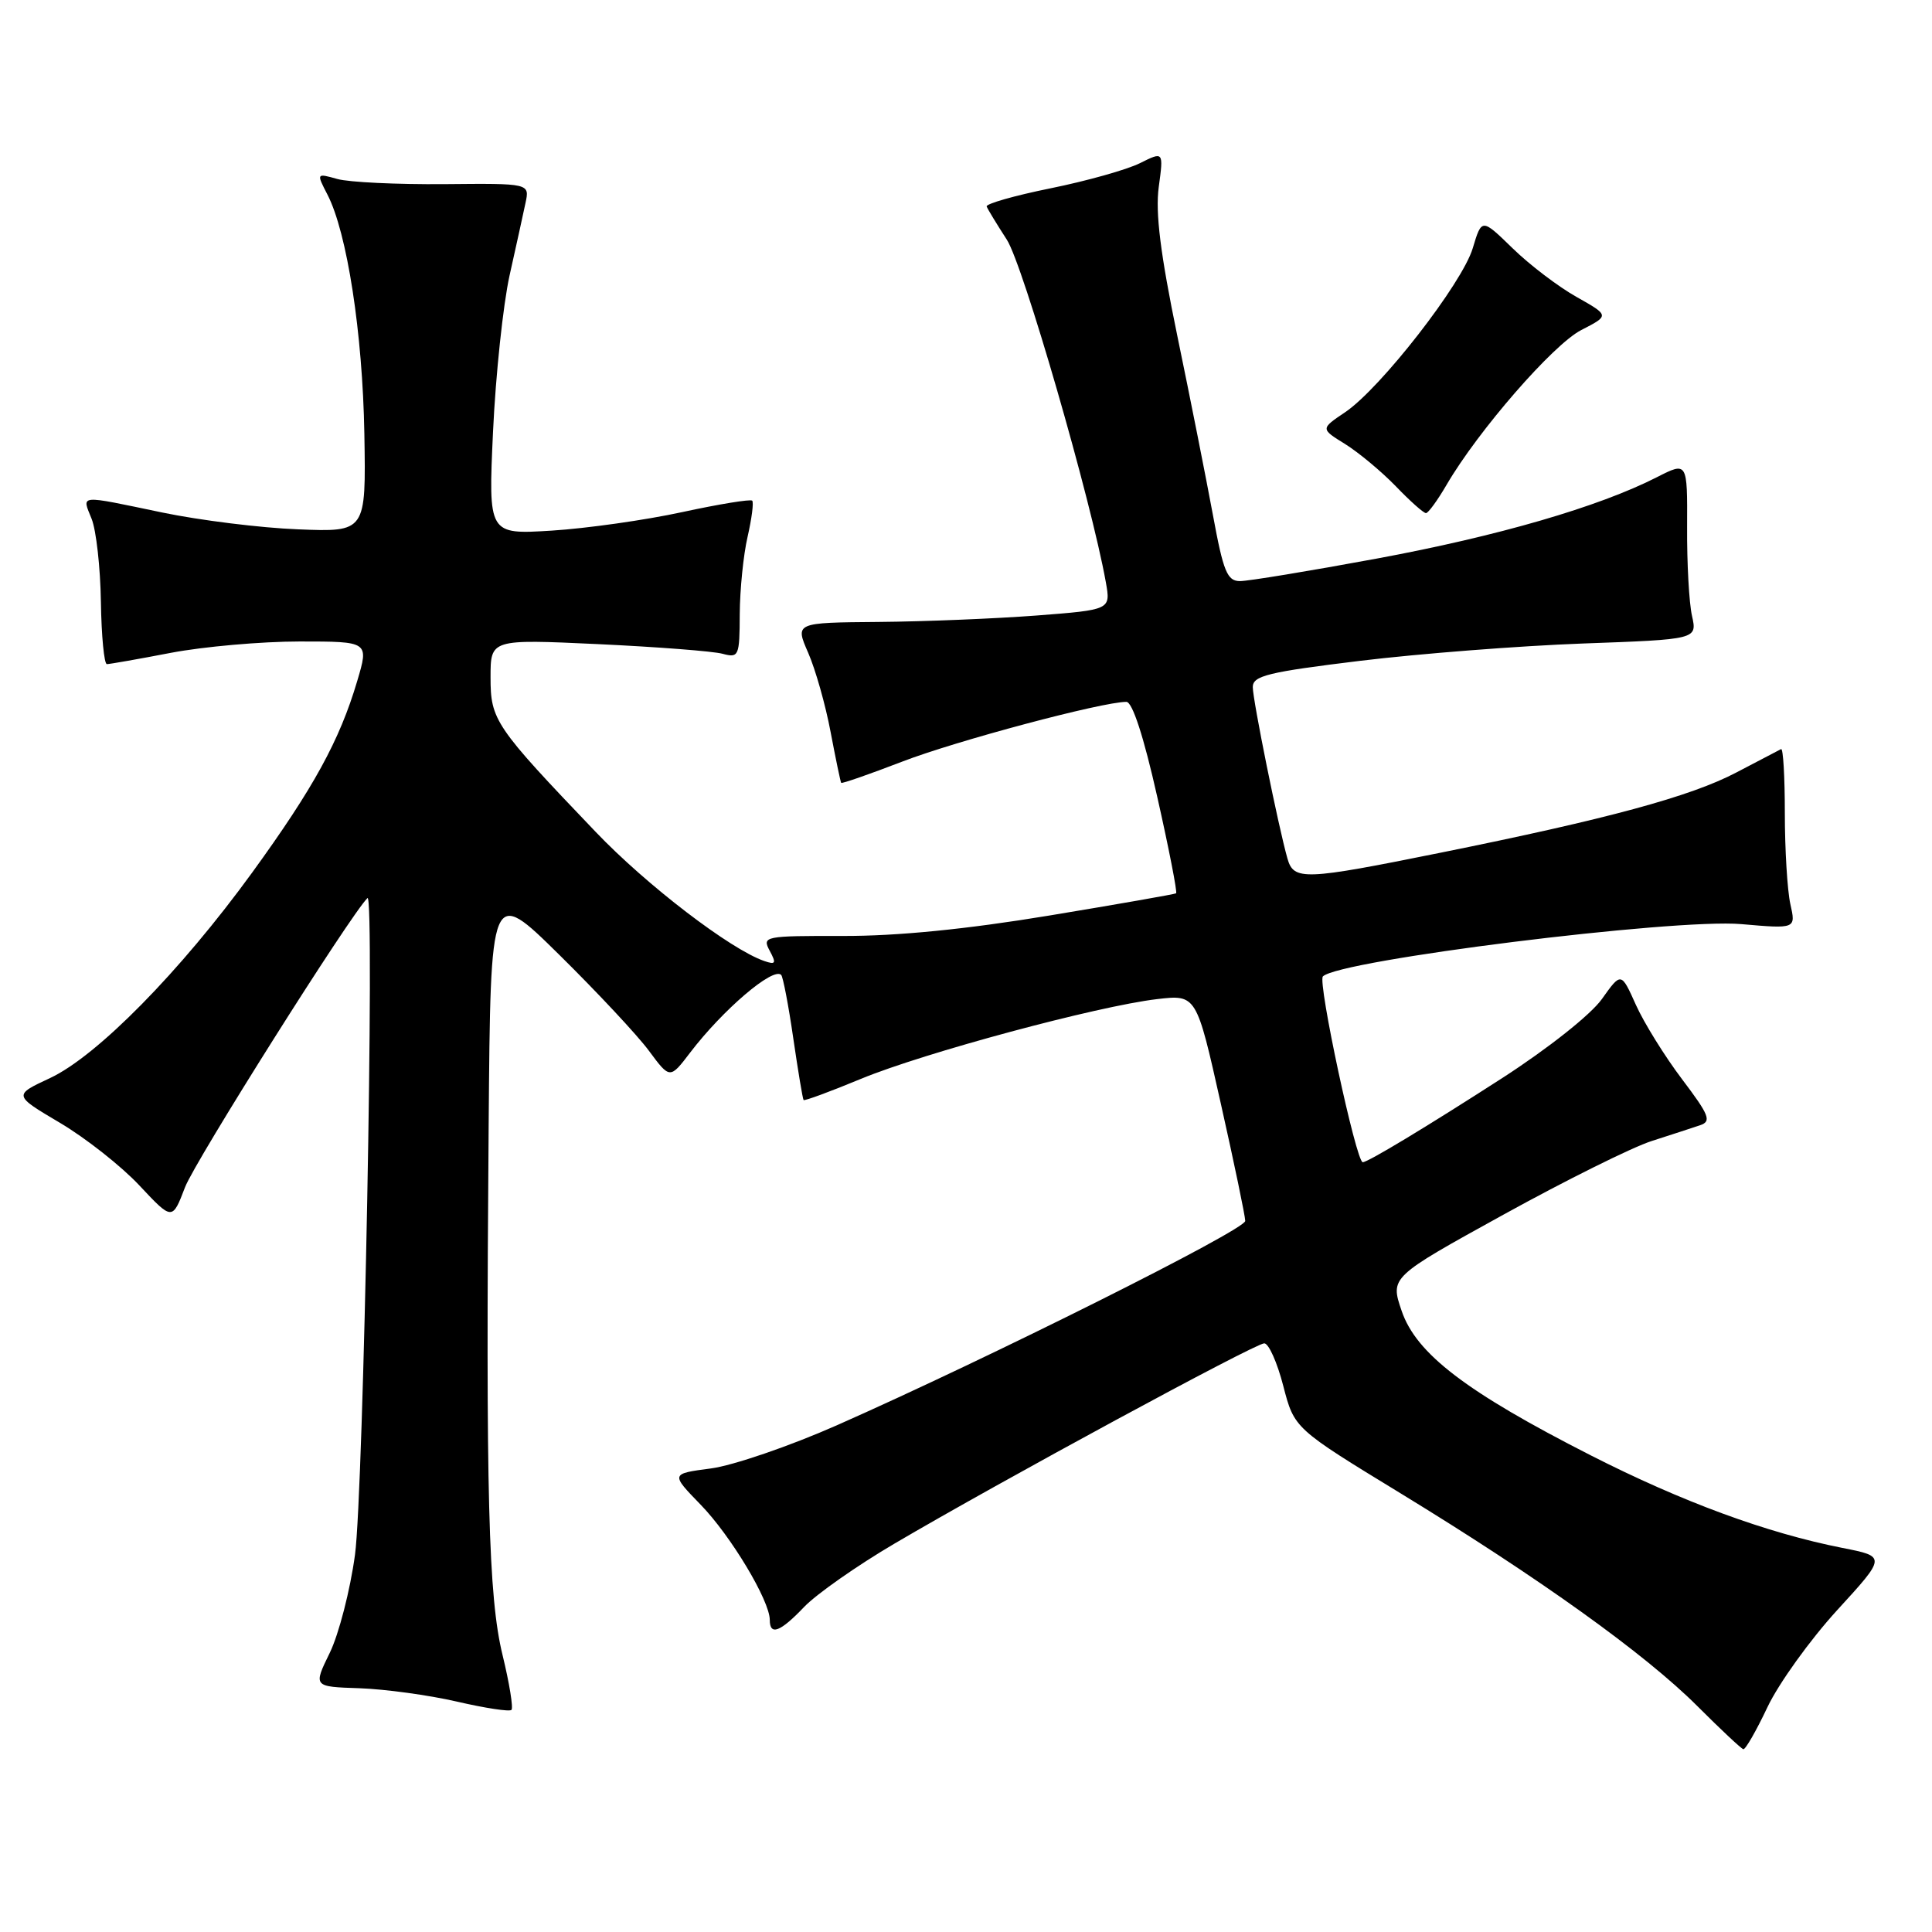 <?xml version="1.0" encoding="UTF-8" standalone="no"?>
<!DOCTYPE svg PUBLIC "-//W3C//DTD SVG 1.1//EN" "http://www.w3.org/Graphics/SVG/1.1/DTD/svg11.dtd" >
<svg xmlns="http://www.w3.org/2000/svg" xmlns:xlink="http://www.w3.org/1999/xlink" version="1.1" viewBox="0 0 256 256">
 <g >
 <path fill="currentColor"
d=" M 234.20 226.20 C 235.69 223.06 239.84 217.29 243.42 213.37 C 249.94 206.25 249.94 206.25 244.14 205.11 C 234.11 203.13 222.90 199.01 210.76 192.83 C 194.29 184.44 187.66 179.38 185.73 173.71 C 184.20 169.23 184.20 169.23 199.21 160.95 C 207.46 156.40 216.31 152.00 218.86 151.19 C 221.41 150.37 224.30 149.43 225.27 149.10 C 226.81 148.58 226.50 147.79 222.88 143.00 C 220.59 139.97 217.84 135.54 216.76 133.14 C 214.81 128.79 214.81 128.79 212.25 132.39 C 210.79 134.44 205.15 138.91 199.10 142.82 C 189.04 149.30 181.26 154.00 180.57 154.00 C 179.70 154.00 174.57 130.10 175.29 129.38 C 177.45 127.22 221.81 121.68 230.73 122.45 C 237.97 123.08 237.97 123.08 237.23 119.79 C 236.83 117.98 236.50 112.56 236.50 107.75 C 236.50 102.94 236.28 99.11 236.00 99.26 C 235.72 99.40 233.07 100.79 230.09 102.35 C 224.03 105.54 213.02 108.52 190.92 112.98 C 172.76 116.65 171.43 116.70 170.59 113.75 C 169.38 109.48 166.00 92.78 166.00 91.04 C 166.00 89.54 168.03 89.05 180.25 87.56 C 188.09 86.61 201.34 85.58 209.70 85.27 C 224.89 84.72 224.89 84.72 224.20 81.61 C 223.81 79.90 223.52 74.60 223.55 69.83 C 223.59 61.17 223.59 61.17 219.55 63.23 C 211.85 67.16 198.45 71.05 182.40 74.02 C 173.53 75.66 165.39 77.00 164.31 77.00 C 162.61 77.00 162.10 75.75 160.72 68.25 C 159.83 63.44 157.71 52.75 156.00 44.50 C 153.76 33.65 153.08 28.20 153.54 24.78 C 154.18 20.06 154.18 20.06 151.05 21.62 C 149.33 22.48 144.00 23.98 139.21 24.95 C 134.42 25.92 130.61 27.01 130.74 27.36 C 130.87 27.72 132.08 29.70 133.41 31.76 C 135.56 35.07 144.60 66.33 146.53 77.15 C 147.18 80.80 147.18 80.80 137.34 81.56 C 131.93 81.97 122.51 82.36 116.42 82.41 C 105.34 82.50 105.34 82.50 107.09 86.50 C 108.05 88.70 109.39 93.42 110.06 97.00 C 110.74 100.58 111.37 103.60 111.46 103.73 C 111.56 103.86 115.20 102.59 119.57 100.91 C 126.70 98.16 146.05 93.00 149.25 93.00 C 150.05 93.00 151.55 97.61 153.34 105.58 C 154.90 112.50 156.02 118.26 155.84 118.37 C 155.65 118.49 148.07 119.82 139.00 121.32 C 128.05 123.13 118.87 124.04 111.71 124.02 C 101.28 124.00 100.96 124.06 101.99 125.98 C 102.89 127.65 102.78 127.86 101.27 127.34 C 96.77 125.79 85.65 117.27 78.92 110.22 C 65.55 96.24 65.00 95.42 65.00 89.75 C 65.00 84.69 65.00 84.69 79.25 85.35 C 87.09 85.72 94.51 86.29 95.75 86.63 C 97.89 87.20 98.00 86.96 98.02 81.37 C 98.04 78.14 98.50 73.53 99.06 71.12 C 99.61 68.71 99.89 66.56 99.67 66.34 C 99.45 66.12 95.27 66.80 90.38 67.86 C 85.50 68.92 77.72 70.02 73.10 70.31 C 64.70 70.83 64.70 70.83 65.33 57.17 C 65.68 49.65 66.67 40.35 67.52 36.50 C 68.38 32.65 69.33 28.33 69.63 26.90 C 70.19 24.29 70.19 24.29 58.85 24.40 C 52.61 24.45 46.24 24.15 44.71 23.72 C 41.92 22.94 41.92 22.94 43.39 25.79 C 45.99 30.82 48.05 44.14 48.28 57.50 C 48.50 70.50 48.50 70.50 39.50 70.14 C 34.55 69.95 26.45 68.94 21.50 67.91 C 10.22 65.56 10.85 65.50 12.14 68.75 C 12.75 70.26 13.30 75.21 13.37 79.75 C 13.44 84.28 13.80 87.99 14.16 88.00 C 14.53 88.00 18.35 87.33 22.66 86.50 C 26.97 85.68 34.64 85.00 39.70 85.00 C 48.89 85.00 48.89 85.00 47.33 90.25 C 45.00 98.12 41.54 104.42 33.42 115.61 C 23.90 128.72 12.86 139.94 6.63 142.85 C 1.76 145.12 1.76 145.12 7.96 148.79 C 11.37 150.81 16.11 154.55 18.49 157.10 C 22.83 161.73 22.83 161.73 24.52 157.31 C 25.84 153.86 46.42 121.23 48.69 119.00 C 49.68 118.02 48.17 197.64 47.04 206.00 C 46.41 210.68 44.90 216.53 43.70 219.00 C 41.50 223.50 41.50 223.50 47.64 223.70 C 51.02 223.82 56.82 224.61 60.54 225.47 C 64.25 226.33 67.51 226.83 67.77 226.57 C 68.03 226.31 67.50 223.04 66.59 219.30 C 64.71 211.60 64.36 198.07 64.75 149.02 C 65.00 117.54 65.00 117.54 74.11 126.52 C 79.12 131.46 84.47 137.18 85.99 139.24 C 88.77 142.99 88.77 142.99 91.46 139.46 C 95.78 133.80 102.44 128.11 103.51 129.18 C 103.75 129.42 104.48 133.20 105.11 137.56 C 105.75 141.93 106.36 145.62 106.48 145.76 C 106.59 145.90 110.02 144.64 114.09 142.95 C 122.44 139.50 145.38 133.33 153.30 132.39 C 158.53 131.78 158.53 131.78 161.76 146.21 C 163.54 154.14 165.00 161.15 165.00 161.78 C 165.00 162.96 131.21 179.87 110.86 188.87 C 104.61 191.63 97.10 194.20 94.18 194.58 C 88.86 195.28 88.86 195.28 92.85 199.39 C 96.84 203.50 102.00 212.10 102.00 214.65 C 102.00 216.78 103.39 216.25 106.56 212.92 C 108.18 211.23 113.55 207.46 118.50 204.55 C 132.49 196.32 166.32 178.00 167.52 178.00 C 168.11 178.00 169.24 180.54 170.04 183.64 C 171.50 189.28 171.50 189.28 185.61 197.89 C 204.00 209.12 217.99 219.15 224.92 226.08 C 227.99 229.15 230.72 231.71 231.00 231.78 C 231.28 231.84 232.72 229.33 234.20 226.20 Z  M 191.68 64.24 C 195.84 57.10 205.80 45.64 209.53 43.73 C 213.27 41.81 213.27 41.81 208.89 39.34 C 206.47 37.98 202.66 35.08 200.42 32.89 C 196.34 28.92 196.34 28.92 195.15 32.88 C 193.76 37.55 182.93 51.46 178.24 54.62 C 174.97 56.82 174.97 56.82 178.24 58.84 C 180.03 59.96 183.05 62.47 184.95 64.43 C 186.84 66.40 188.64 68.00 188.95 67.99 C 189.25 67.99 190.48 66.30 191.68 64.24 Z "/>
</g>
</svg>